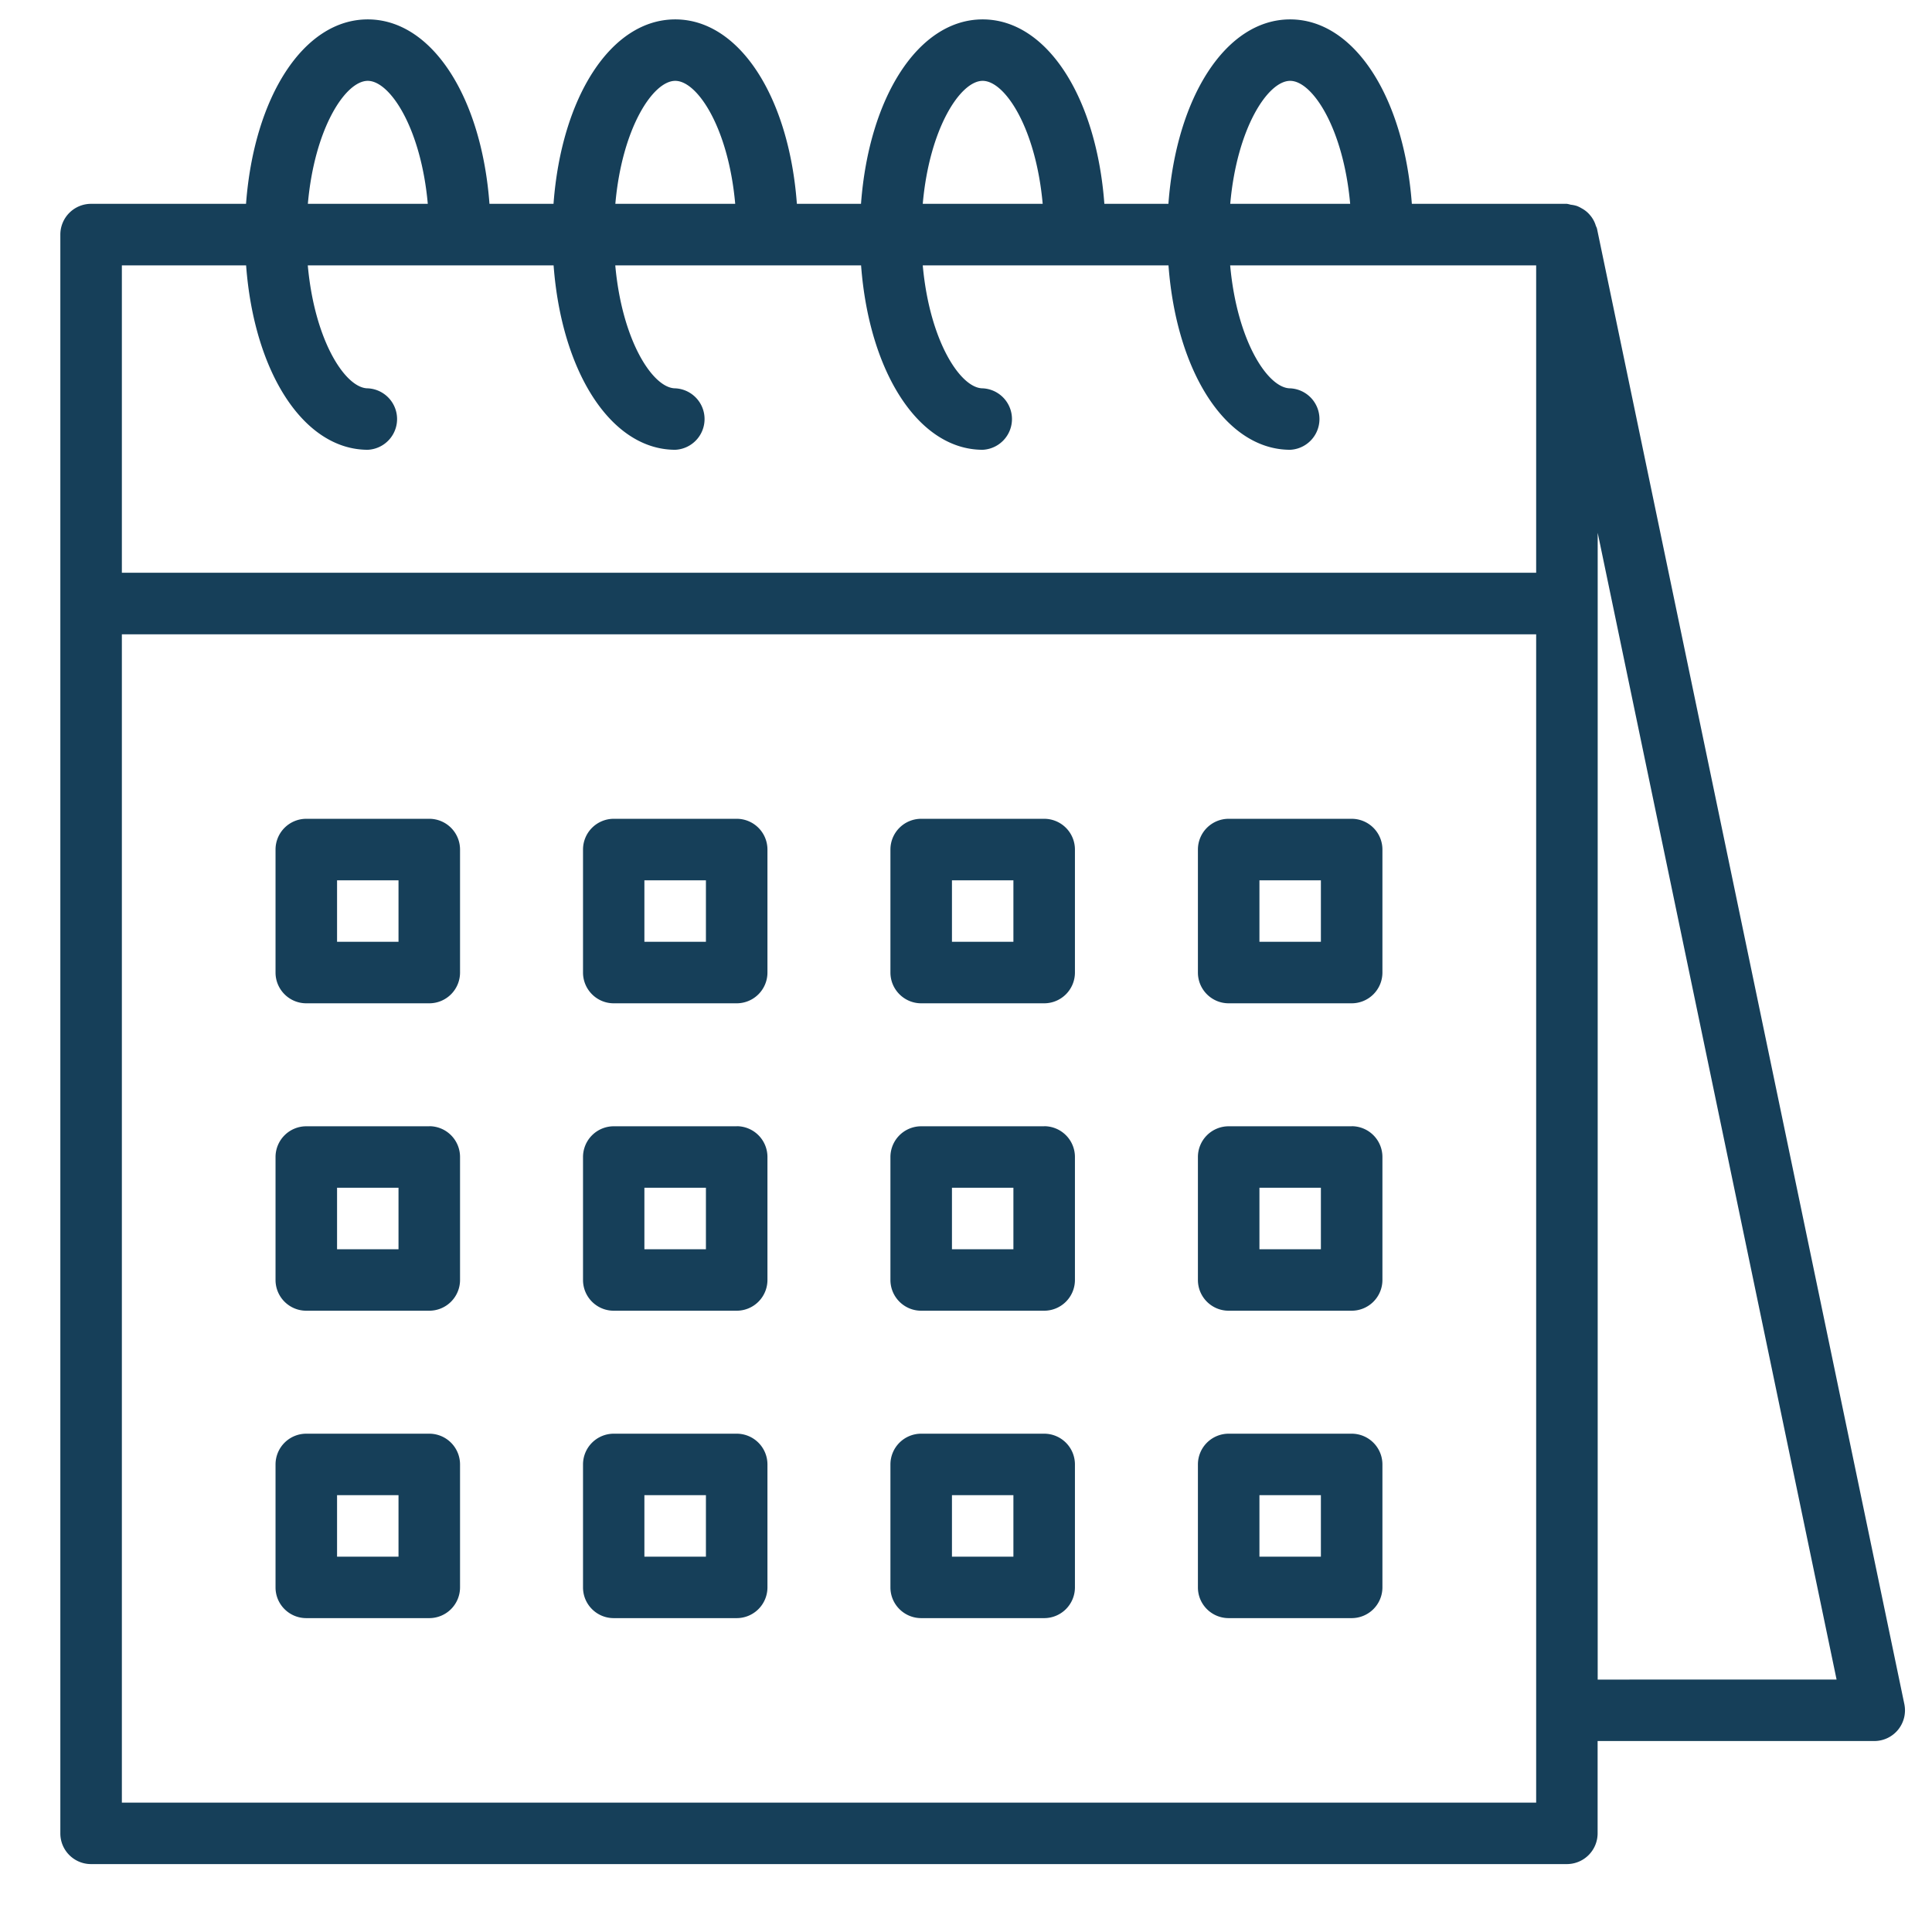 <svg width="26" height="26" viewBox="0 0 26 26" fill="none" xmlns="http://www.w3.org/2000/svg"><g clip-path="url(#a)" fill="#163F59"><path d="M21.49 3.074c-.002-.014-.011-.025-.015-.039a.384.384 0 0 0-.074-.136.376.376 0 0 0-.115-.095.416.416 0 0 0-.065-.032.413.413 0 0 0-.083-.017.422.422 0 0 0-.052-.012H19c-.107-1.44-.775-2.482-1.638-2.482-.863 0-1.531 1.042-1.638 2.482h-.862c-.107-1.44-.775-2.482-1.638-2.482-.862 0-1.53 1.042-1.637 2.482h-.863C10.618 1.303 9.95.261 9.087.261S7.556 1.303 7.449 2.743h-.862C6.48 1.303 5.812.261 4.949.261c-.863 0-1.53 1.042-1.638 2.482H1.225a.414.414 0 0 0-.413.414v21.516c0 .228.185.413.413.413h19.86a.414.414 0 0 0 .415-.413V23.43h3.724a.413.413 0 0 0 .404-.496l-4.137-19.86zm-4.128-1.986c.299 0 .716.634.808 1.655h-1.614c.09-1.02.507-1.655.806-1.655zm-4.138 0c.3 0 .716.634.808 1.655h-1.614c.09-1.02.508-1.655.806-1.655zm-4.137 0c.299 0 .716.634.807 1.655H8.281c.09-1.02.507-1.655.806-1.655zm-4.138 0c.299 0 .716.634.808 1.655H4.143c.09-1.02.507-1.655.806-1.655zM1.64 3.571h1.672c.107 1.44.775 2.482 1.638 2.482a.414.414 0 0 0 0-.827c-.299 0-.716-.634-.808-1.655H7.45c.108 1.44.775 2.482 1.638 2.482a.414.414 0 0 0 0-.827c-.299 0-.716-.634-.808-1.655h3.308c.108 1.44.775 2.482 1.637 2.482a.414.414 0 0 0 0-.827c-.298 0-.715-.634-.807-1.655h3.307c.108 1.44.775 2.482 1.638 2.482a.414.414 0 0 0 0-.827c-.299 0-.716-.634-.808-1.655h4.118v4.137H1.64V3.571zm19.033 20.688H1.64V8.536h19.033v15.723zm.828-1.655V7.17l3.215 15.433H21.5z"/><path d="M9.915 15.157H8.259a.414.414 0 0 0-.413.413v1.655c0 .229.185.414.413.414h1.656a.414.414 0 0 0 .413-.413V15.57a.414.414 0 0 0-.413-.414zM9.5 16.812h-.828v-.828H9.5v.828zm4.552-1.655h-1.655a.414.414 0 0 0-.414.413v1.655c0 .229.186.414.414.414h1.655a.414.414 0 0 0 .414-.413V15.57a.414.414 0 0 0-.414-.414zm-.414 1.655h-.827v-.828h.827v.828zm-7.861-1.655H4.122a.414.414 0 0 0-.414.413v1.655c0 .229.185.414.414.414h1.655a.414.414 0 0 0 .414-.413V15.57a.414.414 0 0 0-.414-.414zm-.414 1.655h-.827v-.828h.827v.828zm4.552 2.482H8.259a.414.414 0 0 0-.413.414v1.655c0 .228.185.413.413.413h1.656a.414.414 0 0 0 .413-.413v-1.655a.414.414 0 0 0-.413-.414zM9.5 20.949h-.828v-.828H9.5v.828zm4.552-1.655h-1.655a.414.414 0 0 0-.414.414v1.655c0 .228.186.413.414.413h1.655a.414.414 0 0 0 .414-.413v-1.655a.414.414 0 0 0-.414-.414zm-.414 1.655h-.827v-.828h.827v.828zm-7.861-1.655H4.122a.414.414 0 0 0-.414.414v1.655c0 .228.185.413.414.413h1.655a.414.414 0 0 0 .414-.413v-1.655a.414.414 0 0 0-.414-.414zm-.414 1.655h-.827v-.828h.827v.828zm4.552-9.93H8.259a.414.414 0 0 0-.413.414v1.655c0 .228.185.414.413.414h1.656a.414.414 0 0 0 .413-.414v-1.655a.414.414 0 0 0-.413-.414zM9.5 12.674h-.828v-.827H9.5v.827zm4.552-1.655h-1.655a.414.414 0 0 0-.414.414v1.655c0 .228.186.414.414.414h1.655a.414.414 0 0 0 .414-.414v-1.655a.414.414 0 0 0-.414-.414zm-.414 1.655h-.827v-.827h.827v.827zm4.552 2.483h-1.655a.414.414 0 0 0-.414.413v1.655c0 .229.185.414.414.414h1.655a.414.414 0 0 0 .414-.413V15.57a.414.414 0 0 0-.414-.414zm-.414 1.655h-.827v-.828h.827v.828zm.414 2.482h-1.655a.414.414 0 0 0-.414.414v1.655c0 .228.185.413.414.413h1.655a.414.414 0 0 0 .414-.413v-1.655a.414.414 0 0 0-.414-.414zm-.414 1.655h-.827v-.828h.827v.828zm.414-9.93h-1.655a.414.414 0 0 0-.414.414v1.655c0 .228.185.414.414.414h1.655a.414.414 0 0 0 .414-.414v-1.655a.414.414 0 0 0-.414-.414zm-.414 1.655h-.827v-.827h.827v.827zM5.777 11.019H4.122a.414.414 0 0 0-.414.414v1.655c0 .228.185.414.414.414h1.655a.414.414 0 0 0 .414-.414v-1.655a.414.414 0 0 0-.414-.414zm-.414 1.655h-.827v-.827h.827v.827z"/></g><defs><clipPath id="a"><path fill="#fff" transform="translate(.812 .26)" d="M0 0h24.826v24.826H0z"/></clipPath></defs></svg>